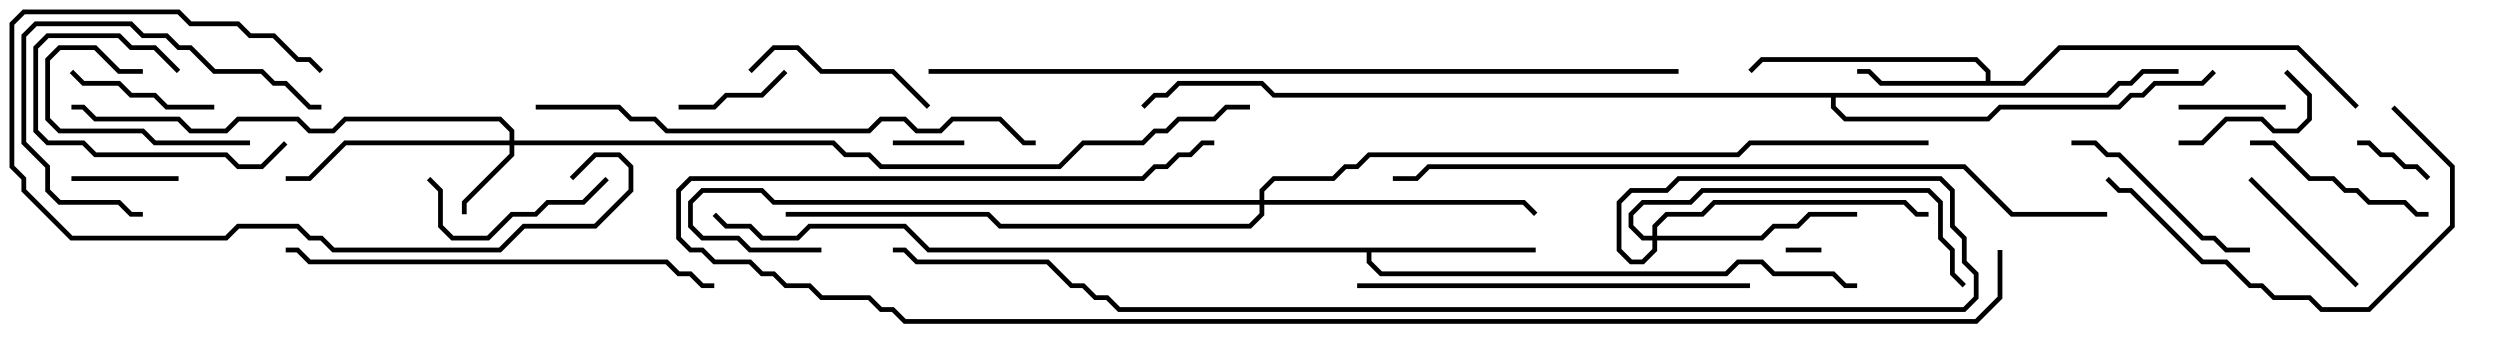 <svg version="1.1" width="105" height="15" xmlns="http://www.w3.org/2000/svg"><path d="M83.4,3.4L83.4,3.041L82.959,2.6L74.041,2.6L73.571,3.071L73.429,2.929L73.959,2.4L83.041,2.4L83.6,2.959L83.6,3.4L84.959,3.4L86.459,1.9L96.541,1.9L99.071,4.429L98.929,4.571L96.459,2.1L86.541,2.1L85.041,3.6L78.959,3.6L78.459,3.1L78,3.1L78,2.9L78.541,2.9L79.041,3.4z" stroke="none"/><path d="M64.5,10.4L64.5,10.6L57.6,10.6L57.6,10.959L58.041,11.4L72.459,11.4L72.959,10.9L74.041,10.9L74.541,11.4L77.041,11.4L77.541,11.9L78,11.9L78,12.1L77.459,12.1L76.959,11.6L74.459,11.6L73.959,11.1L73.041,11.1L72.541,11.6L57.959,11.6L57.4,11.041L57.4,10.6L38.959,10.6L37.959,9.6L34.041,9.6L33.541,10.1L31.959,10.1L31.459,9.6L30.459,9.6L29.929,9.071L30.071,8.929L30.541,9.4L31.541,9.4L32.041,9.9L33.459,9.9L33.959,9.4L38.041,9.4L39.041,10.4z" stroke="none"/><path d="M88.459,3.9L88.959,3.4L89.459,3.4L89.959,2.9L91.5,2.9L91.5,3.1L90.041,3.1L89.541,3.6L89.041,3.6L88.541,4.1L77.1,4.1L77.1,4.459L77.541,4.9L83.459,4.9L83.959,4.4L88.959,4.4L89.459,3.9L89.959,3.9L90.459,3.4L92.459,3.4L92.929,2.929L93.071,3.071L92.541,3.6L90.541,3.6L90.041,4.1L89.541,4.1L89.041,4.6L84.041,4.6L83.541,5.1L77.459,5.1L76.9,4.541L76.9,4.1L53.459,4.1L52.959,3.6L49.541,3.6L49.041,4.1L48.541,4.1L48.071,4.571L47.929,4.429L48.459,3.9L48.959,3.9L49.459,3.4L53.041,3.4L53.541,3.9z" stroke="none"/><path d="M21.4,5.9L21.4,5.541L20.959,5.1L14.541,5.1L14.041,5.6L12.959,5.6L12.459,5.1L10.041,5.1L9.541,5.6L7.959,5.6L7.459,5.1L3.959,5.1L3.459,4.6L3,4.6L3,4.4L3.541,4.4L4.041,4.9L7.541,4.9L8.041,5.4L9.459,5.4L9.959,4.9L12.541,4.9L13.041,5.4L13.959,5.4L14.459,4.9L21.041,4.9L21.6,5.459L21.6,5.9L35.041,5.9L35.541,6.4L36.541,6.4L37.041,6.9L44.459,6.9L45.459,5.9L47.959,5.9L48.459,5.4L48.959,5.4L49.459,4.9L50.959,4.9L51.459,4.4L52.5,4.4L52.5,4.6L51.541,4.6L51.041,5.1L49.541,5.1L49.041,5.6L48.541,5.6L48.041,6.1L45.541,6.1L44.541,7.1L36.959,7.1L36.459,6.6L35.459,6.6L34.959,6.1L21.6,6.1L21.6,6.541L19.6,8.541L19.6,9L19.4,9L19.4,8.459L21.4,6.459L21.4,6.1L14.541,6.1L13.041,7.6L12,7.6L12,7.4L12.959,7.4L14.459,5.9z" stroke="none"/><path d="M69.4,9.9L69.4,9.459L69.959,8.9L71.459,8.9L71.959,8.4L80.041,8.4L80.541,8.9L81,8.9L81,9.1L80.459,9.1L79.959,8.6L72.041,8.6L71.541,9.1L70.041,9.1L69.6,9.541L69.6,9.9L73.959,9.9L74.459,9.4L75.459,9.4L75.959,8.9L78,8.9L78,9.1L76.041,9.1L75.541,9.6L74.541,9.6L74.041,10.1L69.6,10.1L69.6,10.541L69.041,11.1L68.459,11.1L67.9,10.541L67.9,8.459L68.459,7.9L69.959,7.9L70.459,7.4L81.541,7.4L82.1,7.959L82.1,9.459L82.6,9.959L82.6,10.959L83.1,11.459L83.1,12.541L82.541,13.1L46.959,13.1L46.459,12.6L45.959,12.6L45.459,12.1L44.959,12.1L43.959,11.1L38.459,11.1L37.959,10.6L37.5,10.6L37.5,10.4L38.041,10.4L38.541,10.9L44.041,10.9L45.041,11.9L45.541,11.9L46.041,12.4L46.541,12.4L47.041,12.9L82.459,12.9L82.9,12.459L82.9,11.541L82.4,11.041L82.4,10.041L81.9,9.541L81.9,8.041L81.459,7.6L70.541,7.6L70.041,8.1L68.541,8.1L68.1,8.541L68.1,10.459L68.541,10.9L68.959,10.9L69.4,10.459L69.4,10.1L68.959,10.1L68.4,9.541L68.4,8.959L68.959,8.4L70.959,8.4L71.459,7.9L81.041,7.9L81.6,8.459L81.6,9.959L82.1,10.459L82.1,11.459L82.571,11.929L82.429,12.071L81.9,11.541L81.9,10.541L81.4,10.041L81.4,8.541L80.959,8.1L71.541,8.1L71.041,8.6L69.041,8.6L68.6,9.041L68.6,9.459L69.041,9.9z" stroke="none"/><path d="M52.9,8.4L52.9,7.959L53.459,7.4L55.959,7.4L56.459,6.9L56.959,6.9L57.459,6.4L72.959,6.4L73.459,5.9L81,5.9L81,6.1L73.541,6.1L73.041,6.6L57.541,6.6L57.041,7.1L56.541,7.1L56.041,7.6L53.541,7.6L53.1,8.041L53.1,8.4L64.041,8.4L64.571,8.929L64.429,9.071L63.959,8.6L53.1,8.6L53.1,9.041L52.541,9.6L41.959,9.6L41.459,9.1L33,9.1L33,8.9L41.541,8.9L42.041,9.4L52.459,9.4L52.9,8.959L52.9,8.6L32.459,8.6L31.959,8.1L29.541,8.1L29.1,8.541L29.1,9.459L29.541,9.9L31.041,9.9L31.541,10.4L34.5,10.4L34.5,10.6L31.459,10.6L30.959,10.1L29.459,10.1L28.9,9.541L28.9,8.459L29.459,7.9L32.041,7.9L32.541,8.4z" stroke="none"/><path d="M76.5,10.4L76.5,10.6L75,10.6L75,10.4z" stroke="none"/><path d="M40.5,5.9L40.5,6.1L37.5,6.1L37.5,5.9z" stroke="none"/><path d="M102.071,7.429L101.929,7.571L101.459,7.1L100.959,7.1L100.459,6.6L99.959,6.6L99.459,6.1L99,6.1L99,5.9L99.541,5.9L100.041,6.4L100.541,6.4L101.041,6.9L101.541,6.9z" stroke="none"/><path d="M91.5,4.6L91.5,4.4L96,4.4L96,4.6z" stroke="none"/><path d="M3,7.6L3,7.4L7.5,7.4L7.5,7.6z" stroke="none"/><path d="M32.929,2.929L33.071,3.071L32.041,4.1L30.541,4.1L30.041,4.6L28.5,4.6L28.5,4.4L29.959,4.4L30.459,3.9L31.959,3.9z" stroke="none"/><path d="M6,2.9L6,3.1L4.959,3.1L3.959,2.1L2.541,2.1L2.1,2.541L2.1,4.959L2.541,5.4L6.041,5.4L6.541,5.9L10.5,5.9L10.5,6.1L6.459,6.1L5.959,5.6L2.459,5.6L1.9,5.041L1.9,2.459L2.459,1.9L4.041,1.9L5.041,2.9z" stroke="none"/><path d="M95.929,3.071L96.071,2.929L97.1,3.959L97.1,5.041L96.541,5.6L95.459,5.6L94.959,5.1L93.541,5.1L92.541,6.1L91.5,6.1L91.5,5.9L92.459,5.9L93.459,4.9L95.041,4.9L95.541,5.4L96.459,5.4L96.9,4.959L96.9,4.041z" stroke="none"/><path d="M7.571,2.929L7.429,3.071L6.459,2.1L5.459,2.1L4.959,1.6L2.041,1.6L1.6,2.041L1.6,5.459L2.041,5.9L3.541,5.9L4.041,6.4L9.541,6.4L10.041,6.9L10.959,6.9L11.929,5.929L12.071,6.071L11.041,7.1L9.959,7.1L9.459,6.6L3.959,6.6L3.459,6.1L1.959,6.1L1.4,5.541L1.4,1.959L1.959,1.4L5.041,1.4L5.541,1.9L6.541,1.9z" stroke="none"/><path d="M9,4.4L9,4.6L6.959,4.6L6.459,4.1L5.459,4.1L4.959,3.6L3.459,3.6L2.929,3.071L3.071,2.929L3.541,3.4L5.041,3.4L5.541,3.9L6.541,3.9L7.041,4.4z" stroke="none"/><path d="M94.429,7.571L94.571,7.429L99.071,11.929L98.929,12.071z" stroke="none"/><path d="M25.429,7.429L25.571,7.571L24.541,8.6L23.041,8.6L22.541,9.1L21.541,9.1L20.541,10.1L18.959,10.1L18.4,9.541L18.4,8.041L17.929,7.571L18.071,7.429L18.6,7.959L18.6,9.459L19.041,9.9L20.459,9.9L21.459,8.9L22.459,8.9L22.959,8.4L24.459,8.4z" stroke="none"/><path d="M31.571,3.071L31.429,2.929L32.459,1.9L33.541,1.9L34.541,2.9L37.541,2.9L39.071,4.429L38.929,4.571L37.459,3.1L34.459,3.1L33.459,2.1L32.541,2.1z" stroke="none"/><path d="M94.5,6.1L94.5,5.9L95.541,5.9L97.041,7.4L98.041,7.4L98.541,7.9L99.041,7.9L99.541,8.4L101.041,8.4L101.541,8.9L102,8.9L102,9.1L101.459,9.1L100.959,8.6L99.459,8.6L98.959,8.1L98.459,8.1L97.959,7.6L96.959,7.6L95.459,6.1z" stroke="none"/><path d="M13.5,4.4L13.5,4.6L12.959,4.6L11.959,3.6L11.459,3.6L10.959,3.1L8.959,3.1L7.959,2.1L7.459,2.1L6.959,1.6L5.959,1.6L5.459,1.1L1.541,1.1L1.1,1.541L1.1,5.959L2.1,6.959L2.1,7.959L2.541,8.4L5.041,8.4L5.541,8.9L6,8.9L6,9.1L5.459,9.1L4.959,8.6L2.459,8.6L1.9,8.041L1.9,7.041L0.9,6.041L0.9,1.459L1.459,0.9L5.541,0.9L6.041,1.4L7.041,1.4L7.541,1.9L8.041,1.9L9.041,2.9L11.041,2.9L11.541,3.4L12.041,3.4L13.041,4.4z" stroke="none"/><path d="M87,6.1L87,5.9L88.041,5.9L88.541,6.4L89.041,6.4L92.541,9.9L93.041,9.9L93.541,10.4L94.5,10.4L94.5,10.6L93.459,10.6L92.959,10.1L92.459,10.1L88.959,6.6L88.459,6.6L87.959,6.1z" stroke="none"/><path d="M24.071,7.571L23.929,7.429L24.959,6.4L26.041,6.4L26.6,6.959L26.6,8.041L25.041,9.6L22.041,9.6L21.041,10.6L13.959,10.6L13.459,10.1L12.959,10.1L12.459,9.6L10.041,9.6L9.541,10.1L2.959,10.1L0.9,8.041L0.9,7.541L0.4,7.041L0.4,0.959L0.959,0.4L7.541,0.4L8.041,0.9L10.041,0.9L10.541,1.4L11.541,1.4L12.541,2.4L13.041,2.4L13.571,2.929L13.429,3.071L12.959,2.6L12.459,2.6L11.459,1.6L10.459,1.6L9.959,1.1L7.959,1.1L7.459,0.6L1.041,0.6L0.6,1.041L0.6,6.959L1.1,7.459L1.1,7.959L3.041,9.9L9.459,9.9L9.959,9.4L12.541,9.4L13.041,9.9L13.541,9.9L14.041,10.4L20.959,10.4L21.959,9.4L24.959,9.4L26.4,7.959L26.4,7.041L25.959,6.6L25.041,6.6z" stroke="none"/><path d="M100.429,4.571L100.571,4.429L103.1,6.959L103.1,9.541L99.541,13.1L97.459,13.1L96.959,12.6L95.459,12.6L94.959,12.1L94.459,12.1L93.459,11.1L92.459,11.1L89.459,8.1L88.959,8.1L88.429,7.571L88.571,7.429L89.041,7.9L89.541,7.9L92.541,10.9L93.541,10.9L94.541,11.9L95.041,11.9L95.541,12.4L97.041,12.4L97.541,12.9L99.459,12.9L102.9,9.459L102.9,7.041z" stroke="none"/><path d="M73.5,11.9L73.5,12.1L57,12.1L57,11.9z" stroke="none"/><path d="M12,10.6L12,10.4L12.541,10.4L13.041,10.9L28.041,10.9L28.541,11.4L29.041,11.4L29.541,11.9L30,11.9L30,12.1L29.459,12.1L28.959,11.6L28.459,11.6L27.959,11.1L12.959,11.1L12.459,10.6z" stroke="none"/><path d="M22.5,4.6L22.5,4.4L26.041,4.4L26.541,4.9L27.541,4.9L28.041,5.4L36.459,5.4L36.959,4.9L38.041,4.9L38.541,5.4L39.459,5.4L39.959,4.9L42.041,4.9L43.041,5.9L43.5,5.9L43.5,6.1L42.959,6.1L41.959,5.1L40.041,5.1L39.541,5.6L38.459,5.6L37.959,5.1L37.041,5.1L36.541,5.6L27.959,5.6L27.459,5.1L26.459,5.1L25.959,4.6z" stroke="none"/><path d="M88.5,8.9L88.5,9.1L84.459,9.1L82.459,7.1L60.041,7.1L59.541,7.6L58.5,7.6L58.5,7.4L59.459,7.4L59.959,6.9L82.541,6.9L84.541,8.9z" stroke="none"/><path d="M39,3.1L39,2.9L70.5,2.9L70.5,3.1z" stroke="none"/><path d="M83.9,10.5L84.1,10.5L84.1,12.541L83.041,13.6L37.959,13.6L37.459,13.1L36.959,13.1L36.459,12.6L34.459,12.6L33.959,12.1L32.959,12.1L32.459,11.6L31.959,11.6L31.459,11.1L29.959,11.1L29.459,10.6L28.959,10.6L28.4,10.041L28.4,7.959L28.959,7.4L47.959,7.4L48.459,6.9L48.959,6.9L49.459,6.4L49.959,6.4L50.459,5.9L51,5.9L51,6.1L50.541,6.1L50.041,6.6L49.541,6.6L49.041,7.1L48.541,7.1L48.041,7.6L29.041,7.6L28.6,8.041L28.6,9.959L29.041,10.4L29.541,10.4L30.041,10.9L31.541,10.9L32.041,11.4L32.541,11.4L33.041,11.9L34.041,11.9L34.541,12.4L36.541,12.4L37.041,12.9L37.541,12.9L38.041,13.4L82.959,13.4L83.9,12.459z" stroke="none"/></svg>